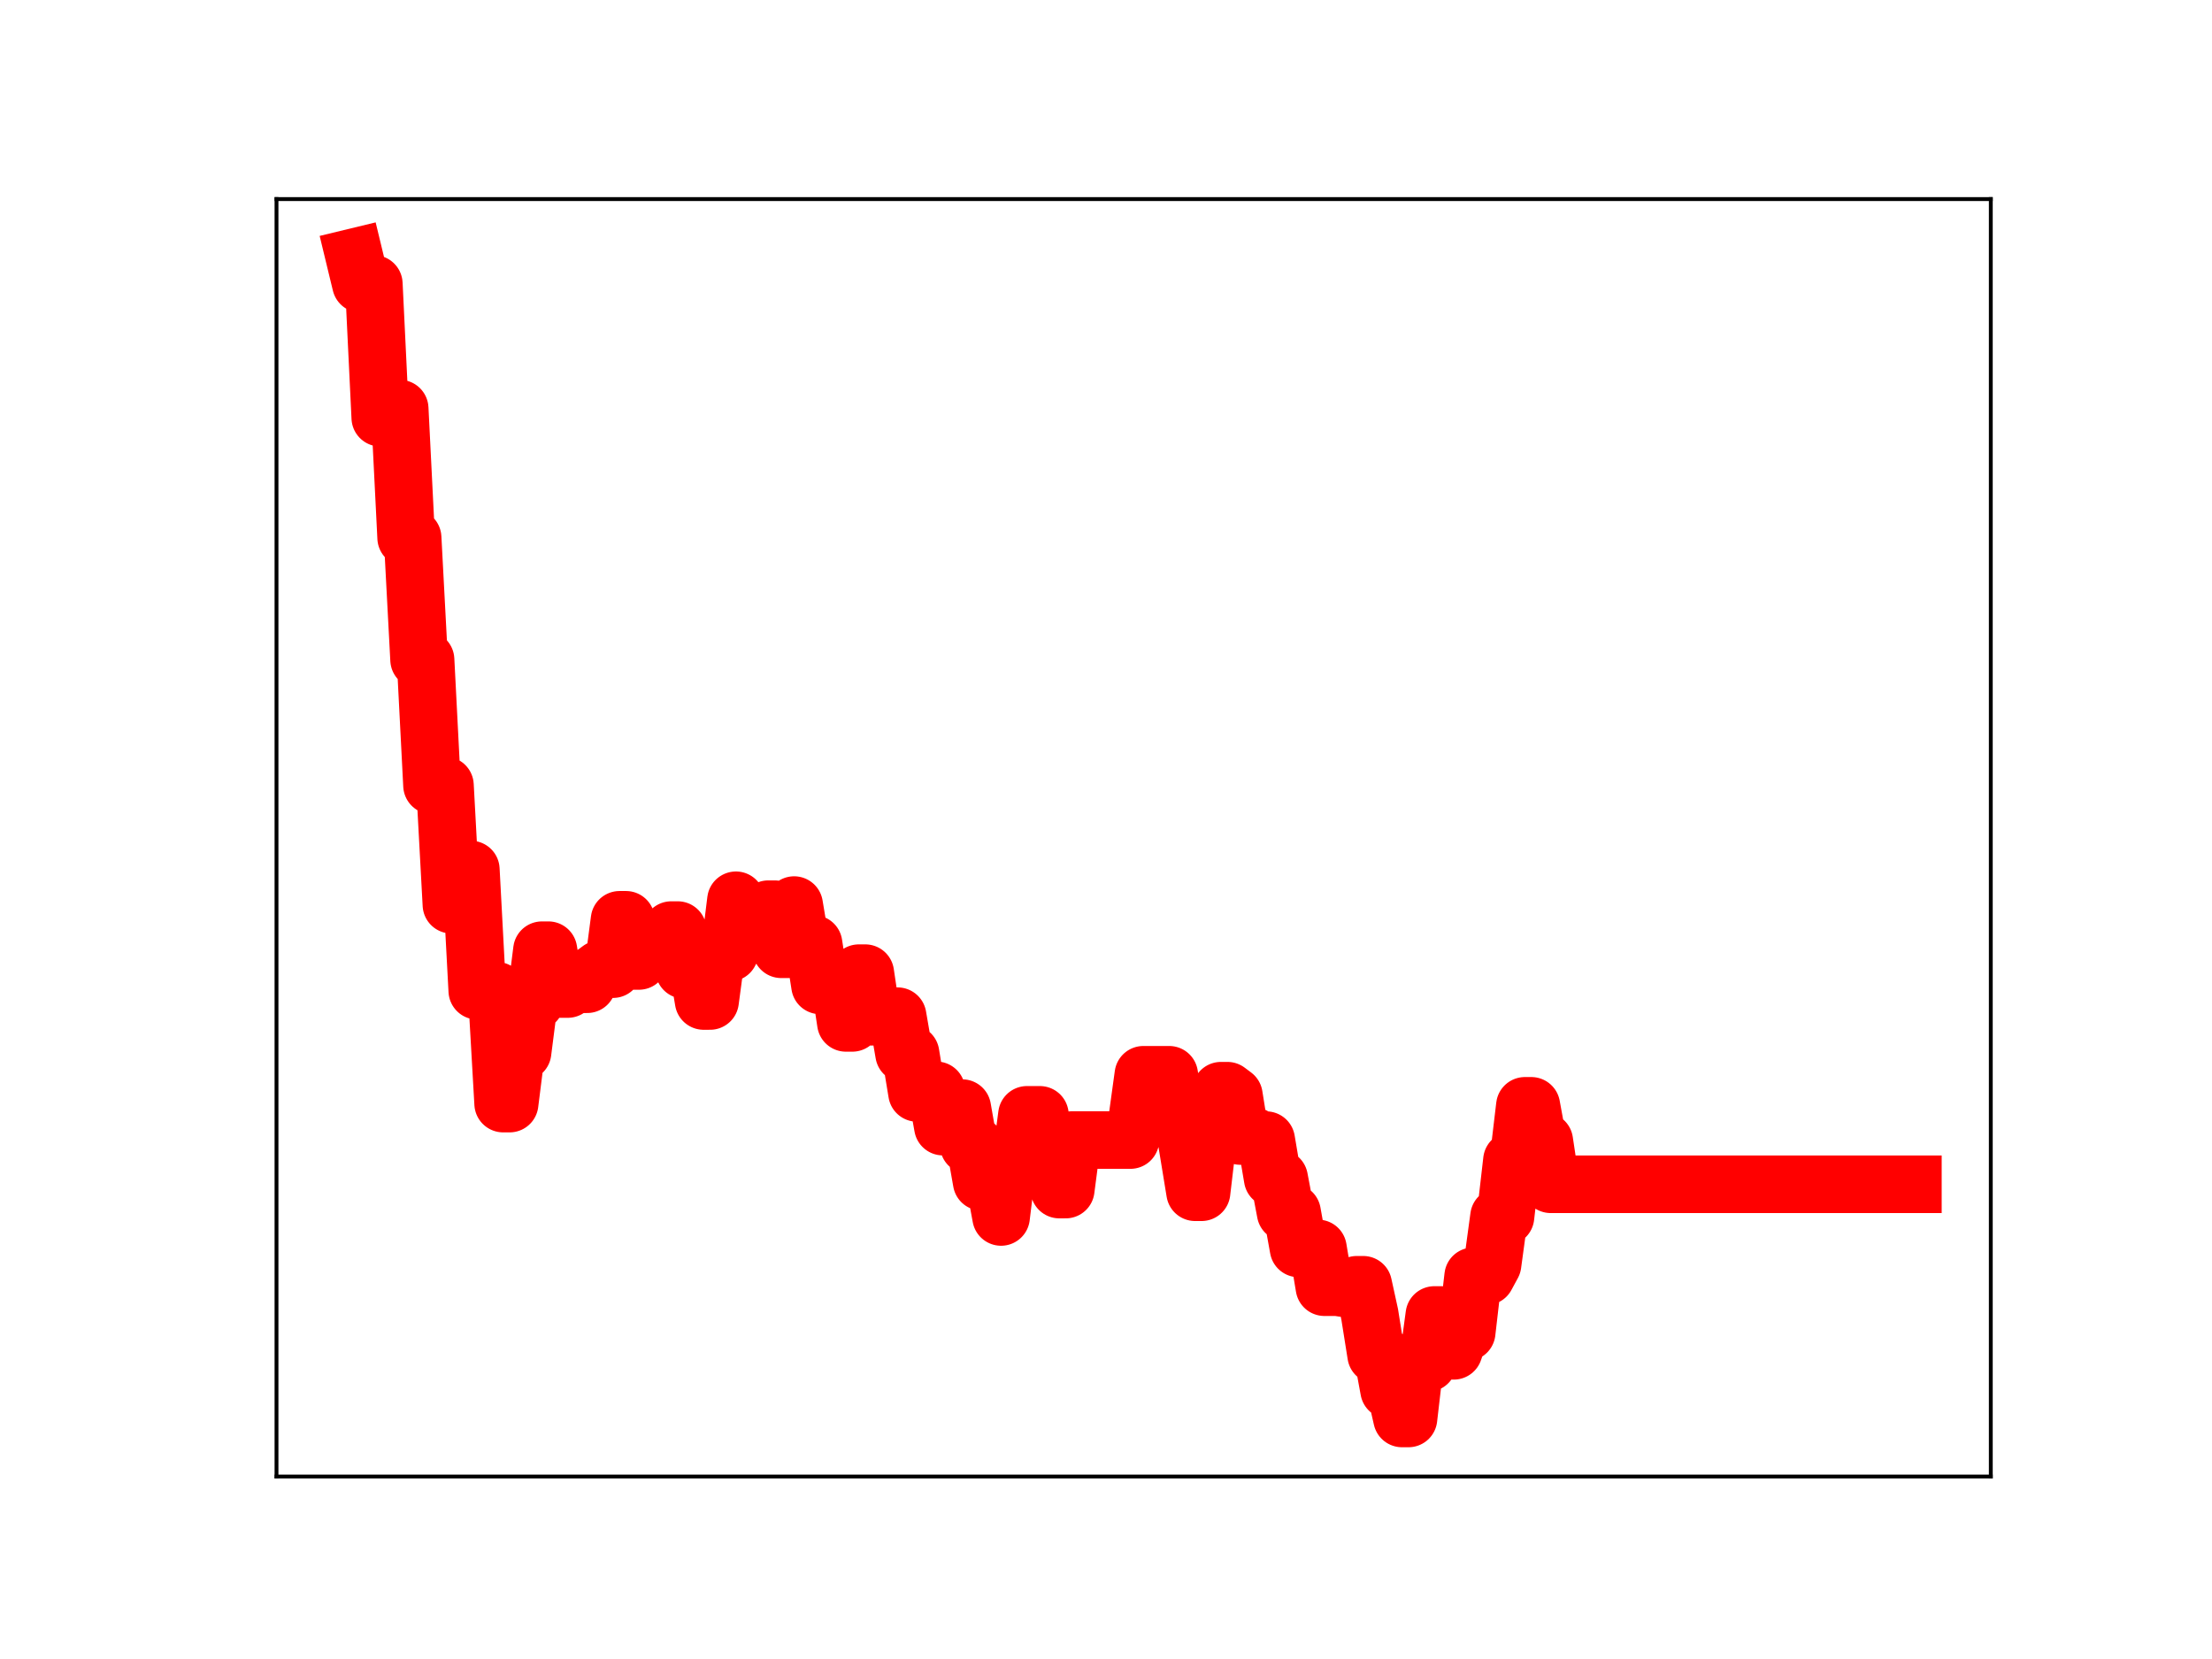 <?xml version="1.0" encoding="utf-8" standalone="no"?>
<!DOCTYPE svg PUBLIC "-//W3C//DTD SVG 1.1//EN"
  "http://www.w3.org/Graphics/SVG/1.1/DTD/svg11.dtd">
<!-- Created with matplotlib (https://matplotlib.org/) -->
<svg height="345.6pt" version="1.1" viewBox="0 0 460.8 345.6" width="460.8pt" xmlns="http://www.w3.org/2000/svg" xmlns:xlink="http://www.w3.org/1999/xlink">
 <defs>
  <style type="text/css">
*{stroke-linecap:butt;stroke-linejoin:round;}
  </style>
 </defs>
 <g id="figure_1">
  <g id="patch_1">
   <path d="M 0 345.6 
L 460.8 345.6 
L 460.8 0 
L 0 0 
z
" style="fill:#ffffff;"/>
  </g>
  <g id="axes_1">
   <g id="patch_2">
    <path d="M 57.6 307.584 
L 414.72 307.584 
L 414.72 41.472 
L 57.6 41.472 
z
" style="fill:#ffffff;"/>
   </g>
   <g id="line2d_1">
    <path clip-path="url(#p661a49cca5)" d="M 73.833 53.568 
L 75.18 59.141 
L 77.874 59.141 
L 79.221 87.018 
L 80.568 85.122 
L 83.263 85.122 
L 84.61 112.021 
L 85.957 112.021 
L 87.304 137.429 
L 88.651 137.429 
L 89.998 163.609 
L 92.692 163.609 
L 94.039 188.468 
L 95.387 188.468 
L 96.734 181.138 
L 98.081 181.138 
L 99.428 206.39 
L 103.469 206.39 
L 104.816 229.895 
L 106.163 229.895 
L 107.511 219.172 
L 108.858 219.172 
L 110.205 208.645 
L 111.552 208.645 
L 112.899 197.945 
L 114.246 197.945 
L 115.593 206.028 
L 118.287 206.028 
L 119.635 205.03 
L 122.329 205.03 
L 123.676 202.88 
L 125.023 201.887 
L 127.717 201.887 
L 129.064 191.615 
L 130.412 191.615 
L 131.759 200.181 
L 133.106 200.181 
L 134.453 197.256 
L 138.494 197.256 
L 139.841 193.756 
L 141.188 193.756 
L 142.536 202.047 
L 143.883 200.501 
L 145.23 200.501 
L 146.577 208.522 
L 147.924 208.522 
L 149.271 198.461 
L 151.965 198.461 
L 153.312 187.544 
L 154.66 195.021 
L 156.007 195.021 
L 157.354 193.056 
L 158.701 193.056 
L 160.048 189.405 
L 161.395 189.405 
L 162.742 197.749 
L 164.089 197.749 
L 165.436 188.546 
L 166.784 196.631 
L 169.478 196.631 
L 170.825 205.271 
L 172.172 204.219 
L 174.866 204.219 
L 176.213 213.083 
L 177.561 213.083 
L 178.908 202.73 
L 180.255 202.73 
L 181.602 211.805 
L 184.296 211.694 
L 186.99 211.694 
L 188.337 219.495 
L 189.685 219.495 
L 191.032 227.671 
L 192.379 227.671 
L 193.726 227.135 
L 195.073 227.135 
L 196.42 234.692 
L 197.767 234.692 
L 199.114 230.844 
L 200.461 230.844 
L 201.809 238.547 
L 203.156 238.547 
L 204.503 246.19 
L 207.197 246.19 
L 208.544 253.513 
L 209.891 242.432 
L 212.585 242.432 
L 213.933 232.245 
L 216.627 232.245 
L 217.974 239.561 
L 219.321 239.561 
L 220.668 247.807 
L 222.015 247.807 
L 223.362 237.491 
L 235.486 237.491 
L 236.834 233.666 
L 238.181 223.898 
L 243.569 223.898 
L 244.916 231.912 
L 246.263 231.912 
L 248.958 248.363 
L 250.305 248.363 
L 251.652 236.968 
L 252.999 236.968 
L 254.346 227.215 
L 255.693 227.215 
L 257.04 228.224 
L 258.387 236.649 
L 261.082 236.649 
L 262.429 237.515 
L 263.776 237.515 
L 265.123 245.478 
L 266.47 245.478 
L 267.817 252.584 
L 269.164 252.584 
L 270.511 260.07 
L 274.553 260.07 
L 275.9 268.143 
L 278.594 268.143 
L 279.941 268.353 
L 281.288 268.353 
L 282.635 267.644 
L 283.983 267.644 
L 285.33 273.789 
L 286.677 282.254 
L 288.024 282.254 
L 289.371 289.573 
L 290.718 289.573 
L 292.065 295.488 
L 293.412 295.488 
L 294.759 283.917 
L 297.454 283.917 
L 298.801 273.937 
L 300.148 273.937 
L 301.495 281.397 
L 302.842 281.397 
L 304.189 277.534 
L 305.536 277.534 
L 306.884 265.877 
L 309.578 265.877 
L 310.925 263.384 
L 312.272 253.467 
L 313.619 253.467 
L 314.966 241.738 
L 316.313 241.738 
L 317.66 230.368 
L 319.008 230.368 
L 320.355 237.73 
L 321.702 237.73 
L 323.049 246.705 
L 398.487 246.705 
L 398.487 246.705 
" style="fill:none;stroke:#ff0000;stroke-linecap:square;stroke-width:12;"/>
    <defs>
     <path d="M 0 3 
C 0.796 3 1.559 2.684 2.121 2.121 
C 2.684 1.559 3 0.796 3 0 
C 3 -0.796 2.684 -1.559 2.121 -2.121 
C 1.559 -2.684 0.796 -3 0 -3 
C -0.796 -3 -1.559 -2.684 -2.121 -2.121 
C -2.684 -1.559 -3 -0.796 -3 0 
C -3 0.796 -2.684 1.559 -2.121 2.121 
C -1.559 2.684 -0.796 3 0 3 
z
" id="mec6a2249d4" style="stroke:#ff0000;"/>
    </defs>
    <g clip-path="url(#p661a49cca5)">
     <use style="fill:#ff0000;stroke:#ff0000;" x="73.833" xlink:href="#mec6a2249d4" y="53.568"/>
     <use style="fill:#ff0000;stroke:#ff0000;" x="75.18" xlink:href="#mec6a2249d4" y="59.141"/>
     <use style="fill:#ff0000;stroke:#ff0000;" x="76.527" xlink:href="#mec6a2249d4" y="59.141"/>
     <use style="fill:#ff0000;stroke:#ff0000;" x="77.874" xlink:href="#mec6a2249d4" y="59.141"/>
     <use style="fill:#ff0000;stroke:#ff0000;" x="79.221" xlink:href="#mec6a2249d4" y="87.018"/>
     <use style="fill:#ff0000;stroke:#ff0000;" x="80.568" xlink:href="#mec6a2249d4" y="85.122"/>
     <use style="fill:#ff0000;stroke:#ff0000;" x="81.915" xlink:href="#mec6a2249d4" y="85.122"/>
     <use style="fill:#ff0000;stroke:#ff0000;" x="83.263" xlink:href="#mec6a2249d4" y="85.122"/>
     <use style="fill:#ff0000;stroke:#ff0000;" x="84.61" xlink:href="#mec6a2249d4" y="112.021"/>
     <use style="fill:#ff0000;stroke:#ff0000;" x="85.957" xlink:href="#mec6a2249d4" y="112.021"/>
     <use style="fill:#ff0000;stroke:#ff0000;" x="87.304" xlink:href="#mec6a2249d4" y="137.429"/>
     <use style="fill:#ff0000;stroke:#ff0000;" x="88.651" xlink:href="#mec6a2249d4" y="137.429"/>
     <use style="fill:#ff0000;stroke:#ff0000;" x="89.998" xlink:href="#mec6a2249d4" y="163.609"/>
     <use style="fill:#ff0000;stroke:#ff0000;" x="91.345" xlink:href="#mec6a2249d4" y="163.609"/>
     <use style="fill:#ff0000;stroke:#ff0000;" x="92.692" xlink:href="#mec6a2249d4" y="163.609"/>
     <use style="fill:#ff0000;stroke:#ff0000;" x="94.039" xlink:href="#mec6a2249d4" y="188.468"/>
     <use style="fill:#ff0000;stroke:#ff0000;" x="95.387" xlink:href="#mec6a2249d4" y="188.468"/>
     <use style="fill:#ff0000;stroke:#ff0000;" x="96.734" xlink:href="#mec6a2249d4" y="181.138"/>
     <use style="fill:#ff0000;stroke:#ff0000;" x="98.081" xlink:href="#mec6a2249d4" y="181.138"/>
     <use style="fill:#ff0000;stroke:#ff0000;" x="99.428" xlink:href="#mec6a2249d4" y="206.39"/>
     <use style="fill:#ff0000;stroke:#ff0000;" x="100.775" xlink:href="#mec6a2249d4" y="206.39"/>
     <use style="fill:#ff0000;stroke:#ff0000;" x="102.122" xlink:href="#mec6a2249d4" y="206.39"/>
     <use style="fill:#ff0000;stroke:#ff0000;" x="103.469" xlink:href="#mec6a2249d4" y="206.39"/>
     <use style="fill:#ff0000;stroke:#ff0000;" x="104.816" xlink:href="#mec6a2249d4" y="229.895"/>
     <use style="fill:#ff0000;stroke:#ff0000;" x="106.163" xlink:href="#mec6a2249d4" y="229.895"/>
     <use style="fill:#ff0000;stroke:#ff0000;" x="107.511" xlink:href="#mec6a2249d4" y="219.172"/>
     <use style="fill:#ff0000;stroke:#ff0000;" x="108.858" xlink:href="#mec6a2249d4" y="219.172"/>
     <use style="fill:#ff0000;stroke:#ff0000;" x="110.205" xlink:href="#mec6a2249d4" y="208.645"/>
     <use style="fill:#ff0000;stroke:#ff0000;" x="111.552" xlink:href="#mec6a2249d4" y="208.645"/>
     <use style="fill:#ff0000;stroke:#ff0000;" x="112.899" xlink:href="#mec6a2249d4" y="197.945"/>
     <use style="fill:#ff0000;stroke:#ff0000;" x="114.246" xlink:href="#mec6a2249d4" y="197.945"/>
     <use style="fill:#ff0000;stroke:#ff0000;" x="115.593" xlink:href="#mec6a2249d4" y="206.028"/>
     <use style="fill:#ff0000;stroke:#ff0000;" x="116.94" xlink:href="#mec6a2249d4" y="206.028"/>
     <use style="fill:#ff0000;stroke:#ff0000;" x="118.287" xlink:href="#mec6a2249d4" y="206.028"/>
     <use style="fill:#ff0000;stroke:#ff0000;" x="119.635" xlink:href="#mec6a2249d4" y="205.03"/>
     <use style="fill:#ff0000;stroke:#ff0000;" x="120.982" xlink:href="#mec6a2249d4" y="205.03"/>
     <use style="fill:#ff0000;stroke:#ff0000;" x="122.329" xlink:href="#mec6a2249d4" y="205.03"/>
     <use style="fill:#ff0000;stroke:#ff0000;" x="123.676" xlink:href="#mec6a2249d4" y="202.88"/>
     <use style="fill:#ff0000;stroke:#ff0000;" x="125.023" xlink:href="#mec6a2249d4" y="201.887"/>
     <use style="fill:#ff0000;stroke:#ff0000;" x="126.37" xlink:href="#mec6a2249d4" y="201.887"/>
     <use style="fill:#ff0000;stroke:#ff0000;" x="127.717" xlink:href="#mec6a2249d4" y="201.887"/>
     <use style="fill:#ff0000;stroke:#ff0000;" x="129.064" xlink:href="#mec6a2249d4" y="191.615"/>
     <use style="fill:#ff0000;stroke:#ff0000;" x="130.412" xlink:href="#mec6a2249d4" y="191.615"/>
     <use style="fill:#ff0000;stroke:#ff0000;" x="131.759" xlink:href="#mec6a2249d4" y="200.181"/>
     <use style="fill:#ff0000;stroke:#ff0000;" x="133.106" xlink:href="#mec6a2249d4" y="200.181"/>
     <use style="fill:#ff0000;stroke:#ff0000;" x="134.453" xlink:href="#mec6a2249d4" y="197.256"/>
     <use style="fill:#ff0000;stroke:#ff0000;" x="135.8" xlink:href="#mec6a2249d4" y="197.256"/>
     <use style="fill:#ff0000;stroke:#ff0000;" x="137.147" xlink:href="#mec6a2249d4" y="197.256"/>
     <use style="fill:#ff0000;stroke:#ff0000;" x="138.494" xlink:href="#mec6a2249d4" y="197.256"/>
     <use style="fill:#ff0000;stroke:#ff0000;" x="139.841" xlink:href="#mec6a2249d4" y="193.756"/>
     <use style="fill:#ff0000;stroke:#ff0000;" x="141.188" xlink:href="#mec6a2249d4" y="193.756"/>
     <use style="fill:#ff0000;stroke:#ff0000;" x="142.536" xlink:href="#mec6a2249d4" y="202.047"/>
     <use style="fill:#ff0000;stroke:#ff0000;" x="143.883" xlink:href="#mec6a2249d4" y="200.501"/>
     <use style="fill:#ff0000;stroke:#ff0000;" x="145.23" xlink:href="#mec6a2249d4" y="200.501"/>
     <use style="fill:#ff0000;stroke:#ff0000;" x="146.577" xlink:href="#mec6a2249d4" y="208.522"/>
     <use style="fill:#ff0000;stroke:#ff0000;" x="147.924" xlink:href="#mec6a2249d4" y="208.522"/>
     <use style="fill:#ff0000;stroke:#ff0000;" x="149.271" xlink:href="#mec6a2249d4" y="198.461"/>
     <use style="fill:#ff0000;stroke:#ff0000;" x="150.618" xlink:href="#mec6a2249d4" y="198.461"/>
     <use style="fill:#ff0000;stroke:#ff0000;" x="151.965" xlink:href="#mec6a2249d4" y="198.461"/>
     <use style="fill:#ff0000;stroke:#ff0000;" x="153.312" xlink:href="#mec6a2249d4" y="187.544"/>
     <use style="fill:#ff0000;stroke:#ff0000;" x="154.66" xlink:href="#mec6a2249d4" y="195.021"/>
     <use style="fill:#ff0000;stroke:#ff0000;" x="156.007" xlink:href="#mec6a2249d4" y="195.021"/>
     <use style="fill:#ff0000;stroke:#ff0000;" x="157.354" xlink:href="#mec6a2249d4" y="193.056"/>
     <use style="fill:#ff0000;stroke:#ff0000;" x="158.701" xlink:href="#mec6a2249d4" y="193.056"/>
     <use style="fill:#ff0000;stroke:#ff0000;" x="160.048" xlink:href="#mec6a2249d4" y="189.405"/>
     <use style="fill:#ff0000;stroke:#ff0000;" x="161.395" xlink:href="#mec6a2249d4" y="189.405"/>
     <use style="fill:#ff0000;stroke:#ff0000;" x="162.742" xlink:href="#mec6a2249d4" y="197.749"/>
     <use style="fill:#ff0000;stroke:#ff0000;" x="164.089" xlink:href="#mec6a2249d4" y="197.749"/>
     <use style="fill:#ff0000;stroke:#ff0000;" x="165.436" xlink:href="#mec6a2249d4" y="188.546"/>
     <use style="fill:#ff0000;stroke:#ff0000;" x="166.784" xlink:href="#mec6a2249d4" y="196.631"/>
     <use style="fill:#ff0000;stroke:#ff0000;" x="168.131" xlink:href="#mec6a2249d4" y="196.631"/>
     <use style="fill:#ff0000;stroke:#ff0000;" x="169.478" xlink:href="#mec6a2249d4" y="196.631"/>
     <use style="fill:#ff0000;stroke:#ff0000;" x="170.825" xlink:href="#mec6a2249d4" y="205.271"/>
     <use style="fill:#ff0000;stroke:#ff0000;" x="172.172" xlink:href="#mec6a2249d4" y="204.219"/>
     <use style="fill:#ff0000;stroke:#ff0000;" x="173.519" xlink:href="#mec6a2249d4" y="204.219"/>
     <use style="fill:#ff0000;stroke:#ff0000;" x="174.866" xlink:href="#mec6a2249d4" y="204.219"/>
     <use style="fill:#ff0000;stroke:#ff0000;" x="176.213" xlink:href="#mec6a2249d4" y="213.083"/>
     <use style="fill:#ff0000;stroke:#ff0000;" x="177.561" xlink:href="#mec6a2249d4" y="213.083"/>
     <use style="fill:#ff0000;stroke:#ff0000;" x="178.908" xlink:href="#mec6a2249d4" y="202.73"/>
     <use style="fill:#ff0000;stroke:#ff0000;" x="180.255" xlink:href="#mec6a2249d4" y="202.73"/>
     <use style="fill:#ff0000;stroke:#ff0000;" x="181.602" xlink:href="#mec6a2249d4" y="211.805"/>
     <use style="fill:#ff0000;stroke:#ff0000;" x="182.949" xlink:href="#mec6a2249d4" y="211.694"/>
     <use style="fill:#ff0000;stroke:#ff0000;" x="184.296" xlink:href="#mec6a2249d4" y="211.694"/>
     <use style="fill:#ff0000;stroke:#ff0000;" x="185.643" xlink:href="#mec6a2249d4" y="211.694"/>
     <use style="fill:#ff0000;stroke:#ff0000;" x="186.99" xlink:href="#mec6a2249d4" y="211.694"/>
     <use style="fill:#ff0000;stroke:#ff0000;" x="188.337" xlink:href="#mec6a2249d4" y="219.495"/>
     <use style="fill:#ff0000;stroke:#ff0000;" x="189.685" xlink:href="#mec6a2249d4" y="219.495"/>
     <use style="fill:#ff0000;stroke:#ff0000;" x="191.032" xlink:href="#mec6a2249d4" y="227.671"/>
     <use style="fill:#ff0000;stroke:#ff0000;" x="192.379" xlink:href="#mec6a2249d4" y="227.671"/>
     <use style="fill:#ff0000;stroke:#ff0000;" x="193.726" xlink:href="#mec6a2249d4" y="227.135"/>
     <use style="fill:#ff0000;stroke:#ff0000;" x="195.073" xlink:href="#mec6a2249d4" y="227.135"/>
     <use style="fill:#ff0000;stroke:#ff0000;" x="196.42" xlink:href="#mec6a2249d4" y="234.692"/>
     <use style="fill:#ff0000;stroke:#ff0000;" x="197.767" xlink:href="#mec6a2249d4" y="234.692"/>
     <use style="fill:#ff0000;stroke:#ff0000;" x="199.114" xlink:href="#mec6a2249d4" y="230.844"/>
     <use style="fill:#ff0000;stroke:#ff0000;" x="200.461" xlink:href="#mec6a2249d4" y="230.844"/>
     <use style="fill:#ff0000;stroke:#ff0000;" x="201.809" xlink:href="#mec6a2249d4" y="238.547"/>
     <use style="fill:#ff0000;stroke:#ff0000;" x="203.156" xlink:href="#mec6a2249d4" y="238.547"/>
     <use style="fill:#ff0000;stroke:#ff0000;" x="204.503" xlink:href="#mec6a2249d4" y="246.19"/>
     <use style="fill:#ff0000;stroke:#ff0000;" x="205.85" xlink:href="#mec6a2249d4" y="246.19"/>
     <use style="fill:#ff0000;stroke:#ff0000;" x="207.197" xlink:href="#mec6a2249d4" y="246.19"/>
     <use style="fill:#ff0000;stroke:#ff0000;" x="208.544" xlink:href="#mec6a2249d4" y="253.513"/>
     <use style="fill:#ff0000;stroke:#ff0000;" x="209.891" xlink:href="#mec6a2249d4" y="242.432"/>
     <use style="fill:#ff0000;stroke:#ff0000;" x="211.238" xlink:href="#mec6a2249d4" y="242.432"/>
     <use style="fill:#ff0000;stroke:#ff0000;" x="212.585" xlink:href="#mec6a2249d4" y="242.432"/>
     <use style="fill:#ff0000;stroke:#ff0000;" x="213.933" xlink:href="#mec6a2249d4" y="232.245"/>
     <use style="fill:#ff0000;stroke:#ff0000;" x="215.28" xlink:href="#mec6a2249d4" y="232.245"/>
     <use style="fill:#ff0000;stroke:#ff0000;" x="216.627" xlink:href="#mec6a2249d4" y="232.245"/>
     <use style="fill:#ff0000;stroke:#ff0000;" x="217.974" xlink:href="#mec6a2249d4" y="239.561"/>
     <use style="fill:#ff0000;stroke:#ff0000;" x="219.321" xlink:href="#mec6a2249d4" y="239.561"/>
     <use style="fill:#ff0000;stroke:#ff0000;" x="220.668" xlink:href="#mec6a2249d4" y="247.807"/>
     <use style="fill:#ff0000;stroke:#ff0000;" x="222.015" xlink:href="#mec6a2249d4" y="247.807"/>
     <use style="fill:#ff0000;stroke:#ff0000;" x="223.362" xlink:href="#mec6a2249d4" y="237.491"/>
     <use style="fill:#ff0000;stroke:#ff0000;" x="224.71" xlink:href="#mec6a2249d4" y="237.491"/>
     <use style="fill:#ff0000;stroke:#ff0000;" x="226.057" xlink:href="#mec6a2249d4" y="237.491"/>
     <use style="fill:#ff0000;stroke:#ff0000;" x="227.404" xlink:href="#mec6a2249d4" y="237.491"/>
     <use style="fill:#ff0000;stroke:#ff0000;" x="228.751" xlink:href="#mec6a2249d4" y="237.491"/>
     <use style="fill:#ff0000;stroke:#ff0000;" x="230.098" xlink:href="#mec6a2249d4" y="237.491"/>
     <use style="fill:#ff0000;stroke:#ff0000;" x="231.445" xlink:href="#mec6a2249d4" y="237.491"/>
     <use style="fill:#ff0000;stroke:#ff0000;" x="232.792" xlink:href="#mec6a2249d4" y="237.491"/>
     <use style="fill:#ff0000;stroke:#ff0000;" x="234.139" xlink:href="#mec6a2249d4" y="237.491"/>
     <use style="fill:#ff0000;stroke:#ff0000;" x="235.486" xlink:href="#mec6a2249d4" y="237.491"/>
     <use style="fill:#ff0000;stroke:#ff0000;" x="236.834" xlink:href="#mec6a2249d4" y="233.666"/>
     <use style="fill:#ff0000;stroke:#ff0000;" x="238.181" xlink:href="#mec6a2249d4" y="223.898"/>
     <use style="fill:#ff0000;stroke:#ff0000;" x="239.528" xlink:href="#mec6a2249d4" y="223.898"/>
     <use style="fill:#ff0000;stroke:#ff0000;" x="240.875" xlink:href="#mec6a2249d4" y="223.898"/>
     <use style="fill:#ff0000;stroke:#ff0000;" x="242.222" xlink:href="#mec6a2249d4" y="223.898"/>
     <use style="fill:#ff0000;stroke:#ff0000;" x="243.569" xlink:href="#mec6a2249d4" y="223.898"/>
     <use style="fill:#ff0000;stroke:#ff0000;" x="244.916" xlink:href="#mec6a2249d4" y="231.912"/>
     <use style="fill:#ff0000;stroke:#ff0000;" x="246.263" xlink:href="#mec6a2249d4" y="231.912"/>
     <use style="fill:#ff0000;stroke:#ff0000;" x="247.61" xlink:href="#mec6a2249d4" y="240.023"/>
     <use style="fill:#ff0000;stroke:#ff0000;" x="248.958" xlink:href="#mec6a2249d4" y="248.363"/>
     <use style="fill:#ff0000;stroke:#ff0000;" x="250.305" xlink:href="#mec6a2249d4" y="248.363"/>
     <use style="fill:#ff0000;stroke:#ff0000;" x="251.652" xlink:href="#mec6a2249d4" y="236.968"/>
     <use style="fill:#ff0000;stroke:#ff0000;" x="252.999" xlink:href="#mec6a2249d4" y="236.968"/>
     <use style="fill:#ff0000;stroke:#ff0000;" x="254.346" xlink:href="#mec6a2249d4" y="227.215"/>
     <use style="fill:#ff0000;stroke:#ff0000;" x="255.693" xlink:href="#mec6a2249d4" y="227.215"/>
     <use style="fill:#ff0000;stroke:#ff0000;" x="257.04" xlink:href="#mec6a2249d4" y="228.224"/>
     <use style="fill:#ff0000;stroke:#ff0000;" x="258.387" xlink:href="#mec6a2249d4" y="236.649"/>
     <use style="fill:#ff0000;stroke:#ff0000;" x="259.735" xlink:href="#mec6a2249d4" y="236.649"/>
     <use style="fill:#ff0000;stroke:#ff0000;" x="261.082" xlink:href="#mec6a2249d4" y="236.649"/>
     <use style="fill:#ff0000;stroke:#ff0000;" x="262.429" xlink:href="#mec6a2249d4" y="237.515"/>
     <use style="fill:#ff0000;stroke:#ff0000;" x="263.776" xlink:href="#mec6a2249d4" y="237.515"/>
     <use style="fill:#ff0000;stroke:#ff0000;" x="265.123" xlink:href="#mec6a2249d4" y="245.478"/>
     <use style="fill:#ff0000;stroke:#ff0000;" x="266.47" xlink:href="#mec6a2249d4" y="245.478"/>
     <use style="fill:#ff0000;stroke:#ff0000;" x="267.817" xlink:href="#mec6a2249d4" y="252.584"/>
     <use style="fill:#ff0000;stroke:#ff0000;" x="269.164" xlink:href="#mec6a2249d4" y="252.584"/>
     <use style="fill:#ff0000;stroke:#ff0000;" x="270.511" xlink:href="#mec6a2249d4" y="260.07"/>
     <use style="fill:#ff0000;stroke:#ff0000;" x="271.859" xlink:href="#mec6a2249d4" y="260.07"/>
     <use style="fill:#ff0000;stroke:#ff0000;" x="273.206" xlink:href="#mec6a2249d4" y="260.07"/>
     <use style="fill:#ff0000;stroke:#ff0000;" x="274.553" xlink:href="#mec6a2249d4" y="260.07"/>
     <use style="fill:#ff0000;stroke:#ff0000;" x="275.9" xlink:href="#mec6a2249d4" y="268.143"/>
     <use style="fill:#ff0000;stroke:#ff0000;" x="277.247" xlink:href="#mec6a2249d4" y="268.143"/>
     <use style="fill:#ff0000;stroke:#ff0000;" x="278.594" xlink:href="#mec6a2249d4" y="268.143"/>
     <use style="fill:#ff0000;stroke:#ff0000;" x="279.941" xlink:href="#mec6a2249d4" y="268.353"/>
     <use style="fill:#ff0000;stroke:#ff0000;" x="281.288" xlink:href="#mec6a2249d4" y="268.353"/>
     <use style="fill:#ff0000;stroke:#ff0000;" x="282.635" xlink:href="#mec6a2249d4" y="267.644"/>
     <use style="fill:#ff0000;stroke:#ff0000;" x="283.983" xlink:href="#mec6a2249d4" y="267.644"/>
     <use style="fill:#ff0000;stroke:#ff0000;" x="285.33" xlink:href="#mec6a2249d4" y="273.789"/>
     <use style="fill:#ff0000;stroke:#ff0000;" x="286.677" xlink:href="#mec6a2249d4" y="282.254"/>
     <use style="fill:#ff0000;stroke:#ff0000;" x="288.024" xlink:href="#mec6a2249d4" y="282.254"/>
     <use style="fill:#ff0000;stroke:#ff0000;" x="289.371" xlink:href="#mec6a2249d4" y="289.573"/>
     <use style="fill:#ff0000;stroke:#ff0000;" x="290.718" xlink:href="#mec6a2249d4" y="289.573"/>
     <use style="fill:#ff0000;stroke:#ff0000;" x="292.065" xlink:href="#mec6a2249d4" y="295.488"/>
     <use style="fill:#ff0000;stroke:#ff0000;" x="293.412" xlink:href="#mec6a2249d4" y="295.488"/>
     <use style="fill:#ff0000;stroke:#ff0000;" x="294.759" xlink:href="#mec6a2249d4" y="283.917"/>
     <use style="fill:#ff0000;stroke:#ff0000;" x="296.107" xlink:href="#mec6a2249d4" y="283.917"/>
     <use style="fill:#ff0000;stroke:#ff0000;" x="297.454" xlink:href="#mec6a2249d4" y="283.917"/>
     <use style="fill:#ff0000;stroke:#ff0000;" x="298.801" xlink:href="#mec6a2249d4" y="273.937"/>
     <use style="fill:#ff0000;stroke:#ff0000;" x="300.148" xlink:href="#mec6a2249d4" y="273.937"/>
     <use style="fill:#ff0000;stroke:#ff0000;" x="301.495" xlink:href="#mec6a2249d4" y="281.397"/>
     <use style="fill:#ff0000;stroke:#ff0000;" x="302.842" xlink:href="#mec6a2249d4" y="281.397"/>
     <use style="fill:#ff0000;stroke:#ff0000;" x="304.189" xlink:href="#mec6a2249d4" y="277.534"/>
     <use style="fill:#ff0000;stroke:#ff0000;" x="305.536" xlink:href="#mec6a2249d4" y="277.534"/>
     <use style="fill:#ff0000;stroke:#ff0000;" x="306.884" xlink:href="#mec6a2249d4" y="265.877"/>
     <use style="fill:#ff0000;stroke:#ff0000;" x="308.231" xlink:href="#mec6a2249d4" y="265.877"/>
     <use style="fill:#ff0000;stroke:#ff0000;" x="309.578" xlink:href="#mec6a2249d4" y="265.877"/>
     <use style="fill:#ff0000;stroke:#ff0000;" x="310.925" xlink:href="#mec6a2249d4" y="263.384"/>
     <use style="fill:#ff0000;stroke:#ff0000;" x="312.272" xlink:href="#mec6a2249d4" y="253.467"/>
     <use style="fill:#ff0000;stroke:#ff0000;" x="313.619" xlink:href="#mec6a2249d4" y="253.467"/>
     <use style="fill:#ff0000;stroke:#ff0000;" x="314.966" xlink:href="#mec6a2249d4" y="241.738"/>
     <use style="fill:#ff0000;stroke:#ff0000;" x="316.313" xlink:href="#mec6a2249d4" y="241.738"/>
     <use style="fill:#ff0000;stroke:#ff0000;" x="317.66" xlink:href="#mec6a2249d4" y="230.368"/>
     <use style="fill:#ff0000;stroke:#ff0000;" x="319.008" xlink:href="#mec6a2249d4" y="230.368"/>
     <use style="fill:#ff0000;stroke:#ff0000;" x="320.355" xlink:href="#mec6a2249d4" y="237.73"/>
     <use style="fill:#ff0000;stroke:#ff0000;" x="321.702" xlink:href="#mec6a2249d4" y="237.73"/>
     <use style="fill:#ff0000;stroke:#ff0000;" x="323.049" xlink:href="#mec6a2249d4" y="246.705"/>
     <use style="fill:#ff0000;stroke:#ff0000;" x="324.396" xlink:href="#mec6a2249d4" y="246.705"/>
     <use style="fill:#ff0000;stroke:#ff0000;" x="325.743" xlink:href="#mec6a2249d4" y="246.705"/>
     <use style="fill:#ff0000;stroke:#ff0000;" x="327.09" xlink:href="#mec6a2249d4" y="246.705"/>
     <use style="fill:#ff0000;stroke:#ff0000;" x="328.437" xlink:href="#mec6a2249d4" y="246.705"/>
     <use style="fill:#ff0000;stroke:#ff0000;" x="329.784" xlink:href="#mec6a2249d4" y="246.705"/>
     <use style="fill:#ff0000;stroke:#ff0000;" x="331.132" xlink:href="#mec6a2249d4" y="246.705"/>
     <use style="fill:#ff0000;stroke:#ff0000;" x="332.479" xlink:href="#mec6a2249d4" y="246.705"/>
     <use style="fill:#ff0000;stroke:#ff0000;" x="333.826" xlink:href="#mec6a2249d4" y="246.705"/>
     <use style="fill:#ff0000;stroke:#ff0000;" x="335.173" xlink:href="#mec6a2249d4" y="246.705"/>
     <use style="fill:#ff0000;stroke:#ff0000;" x="336.52" xlink:href="#mec6a2249d4" y="246.705"/>
     <use style="fill:#ff0000;stroke:#ff0000;" x="337.867" xlink:href="#mec6a2249d4" y="246.705"/>
     <use style="fill:#ff0000;stroke:#ff0000;" x="339.214" xlink:href="#mec6a2249d4" y="246.705"/>
     <use style="fill:#ff0000;stroke:#ff0000;" x="340.561" xlink:href="#mec6a2249d4" y="246.705"/>
     <use style="fill:#ff0000;stroke:#ff0000;" x="341.908" xlink:href="#mec6a2249d4" y="246.705"/>
     <use style="fill:#ff0000;stroke:#ff0000;" x="343.256" xlink:href="#mec6a2249d4" y="246.705"/>
     <use style="fill:#ff0000;stroke:#ff0000;" x="344.603" xlink:href="#mec6a2249d4" y="246.705"/>
     <use style="fill:#ff0000;stroke:#ff0000;" x="345.95" xlink:href="#mec6a2249d4" y="246.705"/>
     <use style="fill:#ff0000;stroke:#ff0000;" x="347.297" xlink:href="#mec6a2249d4" y="246.705"/>
     <use style="fill:#ff0000;stroke:#ff0000;" x="348.644" xlink:href="#mec6a2249d4" y="246.705"/>
     <use style="fill:#ff0000;stroke:#ff0000;" x="349.991" xlink:href="#mec6a2249d4" y="246.705"/>
     <use style="fill:#ff0000;stroke:#ff0000;" x="351.338" xlink:href="#mec6a2249d4" y="246.705"/>
     <use style="fill:#ff0000;stroke:#ff0000;" x="352.685" xlink:href="#mec6a2249d4" y="246.705"/>
     <use style="fill:#ff0000;stroke:#ff0000;" x="354.033" xlink:href="#mec6a2249d4" y="246.705"/>
     <use style="fill:#ff0000;stroke:#ff0000;" x="355.38" xlink:href="#mec6a2249d4" y="246.705"/>
     <use style="fill:#ff0000;stroke:#ff0000;" x="356.727" xlink:href="#mec6a2249d4" y="246.705"/>
     <use style="fill:#ff0000;stroke:#ff0000;" x="358.074" xlink:href="#mec6a2249d4" y="246.705"/>
     <use style="fill:#ff0000;stroke:#ff0000;" x="359.421" xlink:href="#mec6a2249d4" y="246.705"/>
     <use style="fill:#ff0000;stroke:#ff0000;" x="360.768" xlink:href="#mec6a2249d4" y="246.705"/>
     <use style="fill:#ff0000;stroke:#ff0000;" x="362.115" xlink:href="#mec6a2249d4" y="246.705"/>
     <use style="fill:#ff0000;stroke:#ff0000;" x="363.462" xlink:href="#mec6a2249d4" y="246.705"/>
     <use style="fill:#ff0000;stroke:#ff0000;" x="364.809" xlink:href="#mec6a2249d4" y="246.705"/>
     <use style="fill:#ff0000;stroke:#ff0000;" x="366.157" xlink:href="#mec6a2249d4" y="246.705"/>
     <use style="fill:#ff0000;stroke:#ff0000;" x="367.504" xlink:href="#mec6a2249d4" y="246.705"/>
     <use style="fill:#ff0000;stroke:#ff0000;" x="368.851" xlink:href="#mec6a2249d4" y="246.705"/>
     <use style="fill:#ff0000;stroke:#ff0000;" x="370.198" xlink:href="#mec6a2249d4" y="246.705"/>
     <use style="fill:#ff0000;stroke:#ff0000;" x="371.545" xlink:href="#mec6a2249d4" y="246.705"/>
     <use style="fill:#ff0000;stroke:#ff0000;" x="372.892" xlink:href="#mec6a2249d4" y="246.705"/>
     <use style="fill:#ff0000;stroke:#ff0000;" x="374.239" xlink:href="#mec6a2249d4" y="246.705"/>
     <use style="fill:#ff0000;stroke:#ff0000;" x="375.586" xlink:href="#mec6a2249d4" y="246.705"/>
     <use style="fill:#ff0000;stroke:#ff0000;" x="376.933" xlink:href="#mec6a2249d4" y="246.705"/>
     <use style="fill:#ff0000;stroke:#ff0000;" x="378.281" xlink:href="#mec6a2249d4" y="246.705"/>
     <use style="fill:#ff0000;stroke:#ff0000;" x="379.628" xlink:href="#mec6a2249d4" y="246.705"/>
     <use style="fill:#ff0000;stroke:#ff0000;" x="380.975" xlink:href="#mec6a2249d4" y="246.705"/>
     <use style="fill:#ff0000;stroke:#ff0000;" x="382.322" xlink:href="#mec6a2249d4" y="246.705"/>
     <use style="fill:#ff0000;stroke:#ff0000;" x="383.669" xlink:href="#mec6a2249d4" y="246.705"/>
     <use style="fill:#ff0000;stroke:#ff0000;" x="385.016" xlink:href="#mec6a2249d4" y="246.705"/>
     <use style="fill:#ff0000;stroke:#ff0000;" x="386.363" xlink:href="#mec6a2249d4" y="246.705"/>
     <use style="fill:#ff0000;stroke:#ff0000;" x="387.71" xlink:href="#mec6a2249d4" y="246.705"/>
     <use style="fill:#ff0000;stroke:#ff0000;" x="389.057" xlink:href="#mec6a2249d4" y="246.705"/>
     <use style="fill:#ff0000;stroke:#ff0000;" x="390.405" xlink:href="#mec6a2249d4" y="246.705"/>
     <use style="fill:#ff0000;stroke:#ff0000;" x="391.752" xlink:href="#mec6a2249d4" y="246.705"/>
     <use style="fill:#ff0000;stroke:#ff0000;" x="393.099" xlink:href="#mec6a2249d4" y="246.705"/>
     <use style="fill:#ff0000;stroke:#ff0000;" x="394.446" xlink:href="#mec6a2249d4" y="246.705"/>
     <use style="fill:#ff0000;stroke:#ff0000;" x="395.793" xlink:href="#mec6a2249d4" y="246.705"/>
     <use style="fill:#ff0000;stroke:#ff0000;" x="397.14" xlink:href="#mec6a2249d4" y="246.705"/>
     <use style="fill:#ff0000;stroke:#ff0000;" x="398.487" xlink:href="#mec6a2249d4" y="246.705"/>
    </g>
   </g>
   <g id="patch_3">
    <path d="M 57.6 307.584 
L 57.6 41.472 
" style="fill:none;stroke:#000000;stroke-linecap:square;stroke-linejoin:miter;stroke-width:0.8;"/>
   </g>
   <g id="patch_4">
    <path d="M 414.72 307.584 
L 414.72 41.472 
" style="fill:none;stroke:#000000;stroke-linecap:square;stroke-linejoin:miter;stroke-width:0.8;"/>
   </g>
   <g id="patch_5">
    <path d="M 57.6 307.584 
L 414.72 307.584 
" style="fill:none;stroke:#000000;stroke-linecap:square;stroke-linejoin:miter;stroke-width:0.8;"/>
   </g>
   <g id="patch_6">
    <path d="M 57.6 41.472 
L 414.72 41.472 
" style="fill:none;stroke:#000000;stroke-linecap:square;stroke-linejoin:miter;stroke-width:0.8;"/>
   </g>
  </g>
 </g>
 <defs>
  <clipPath id="p661a49cca5">
   <rect height="266.112" width="357.12" x="57.6" y="41.472"/>
  </clipPath>
 </defs>
</svg>
